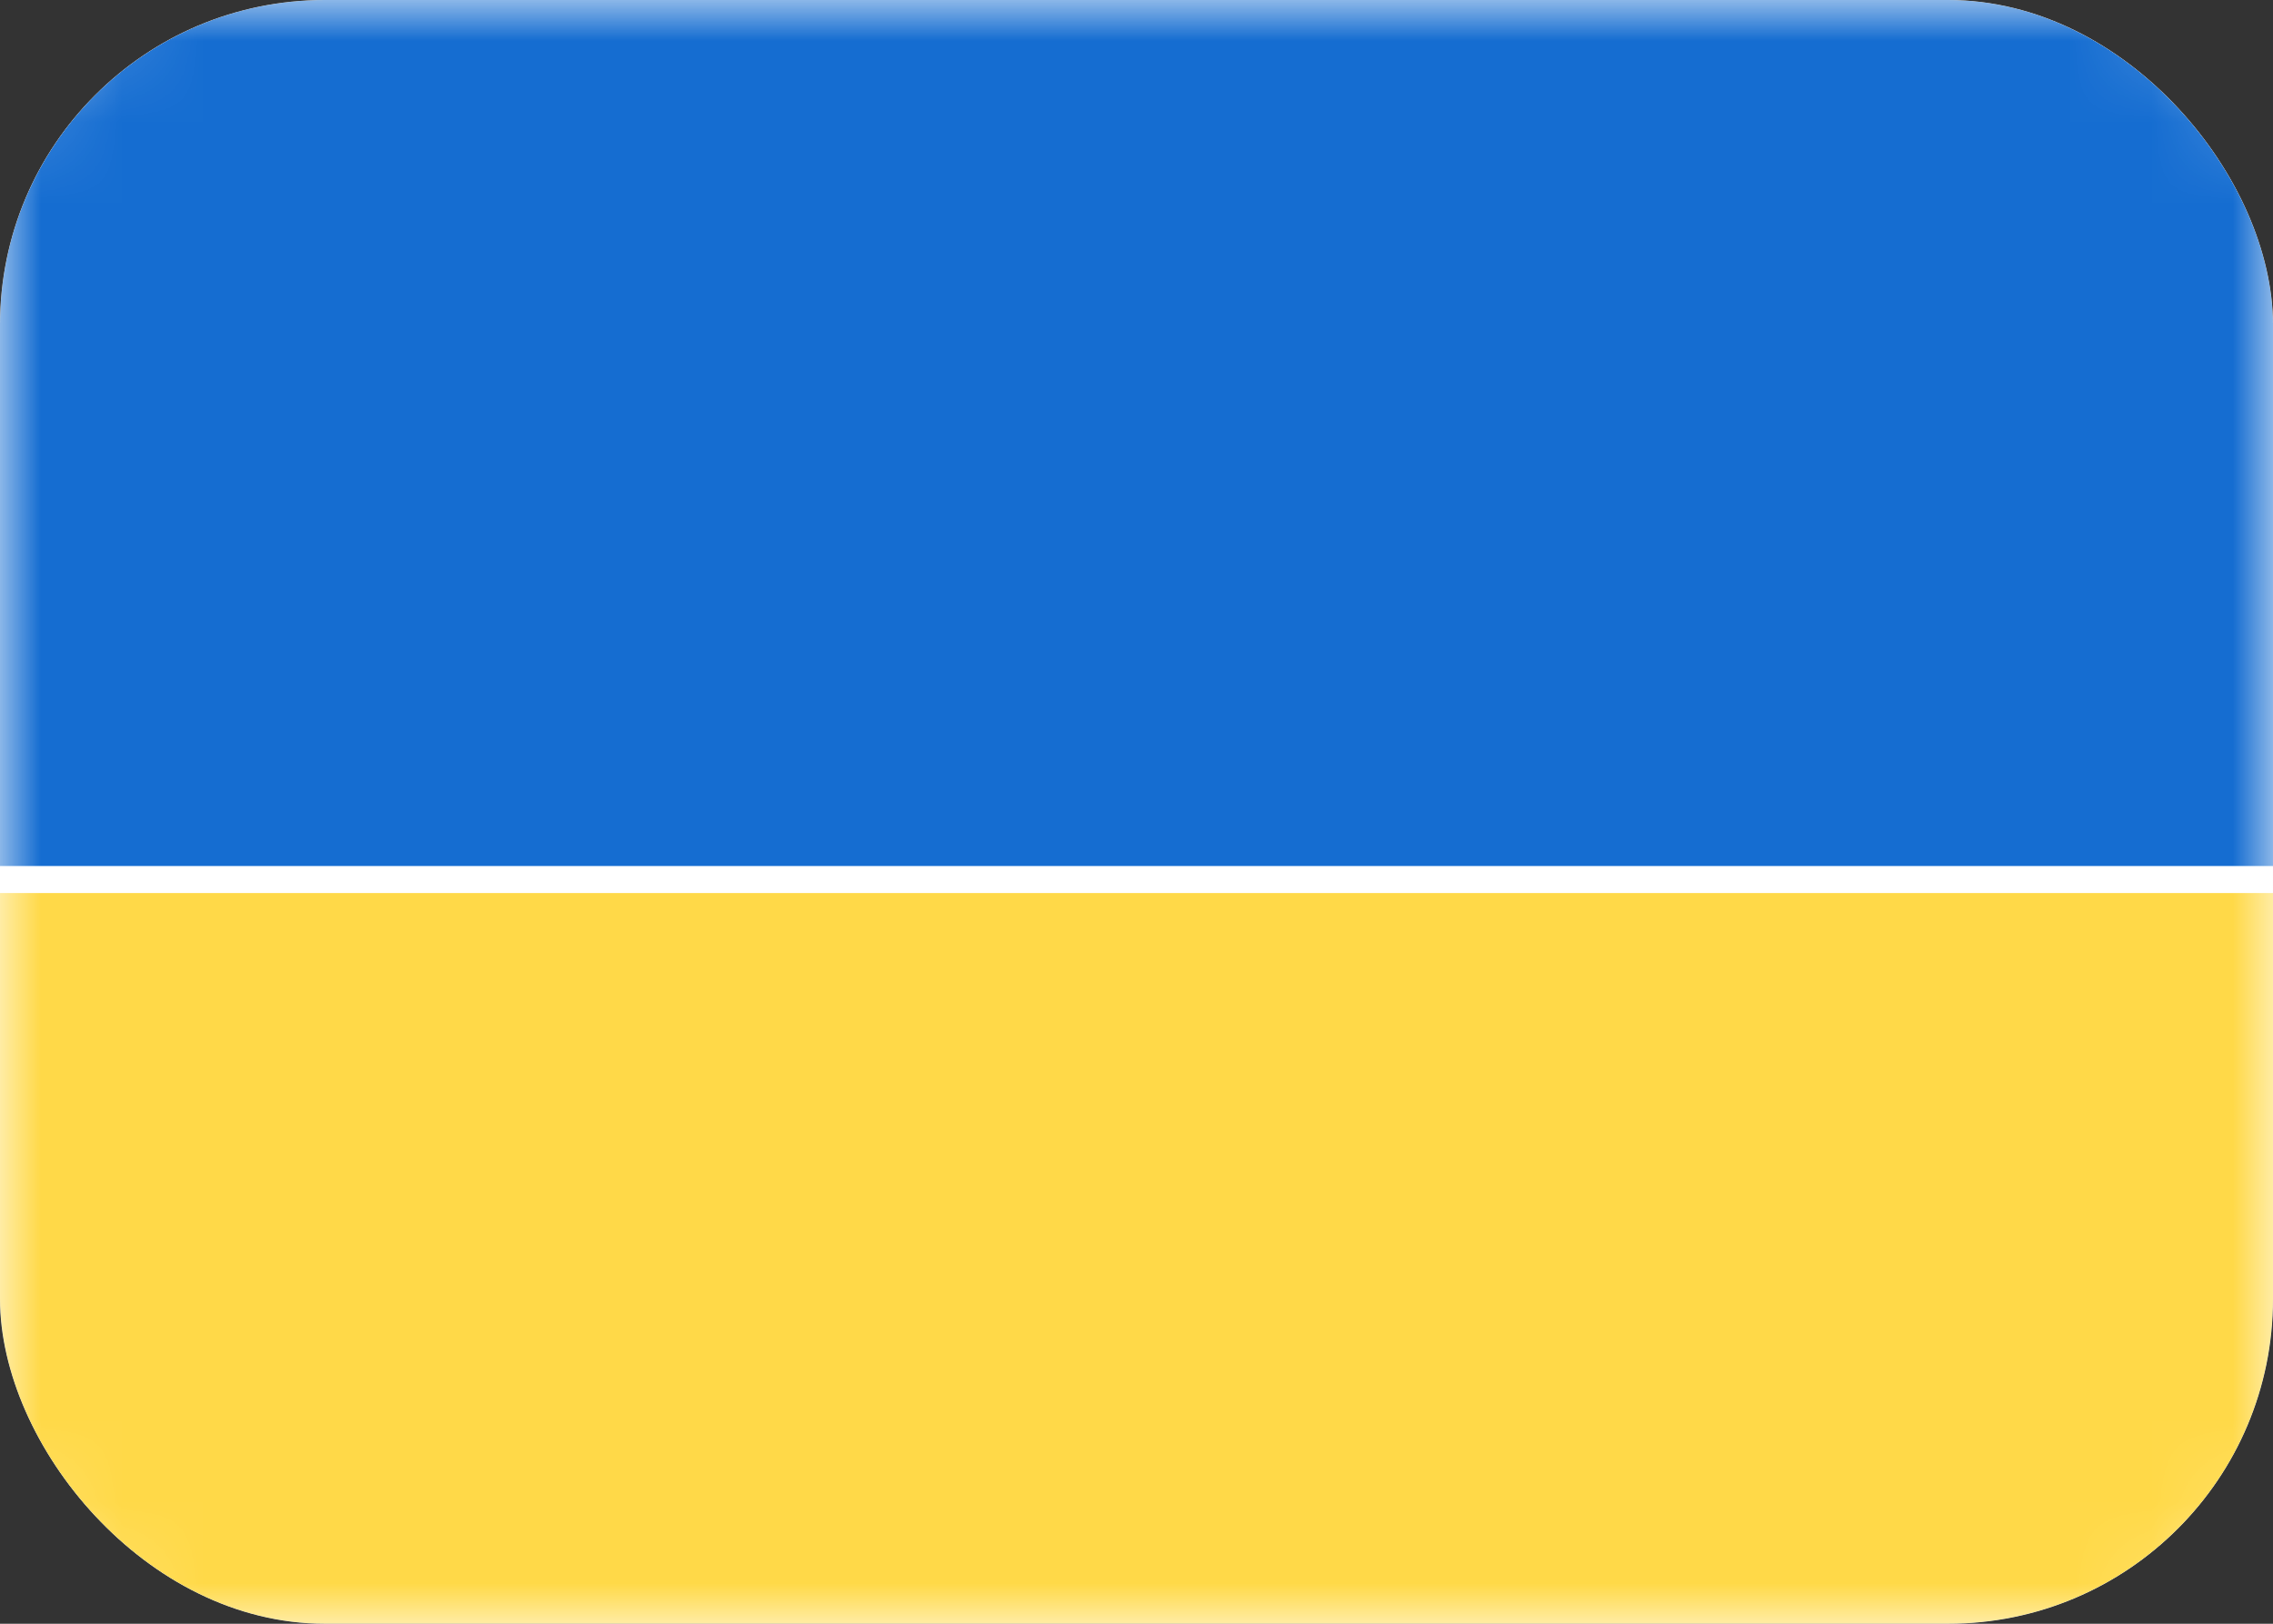 <svg width="28" height="20" viewBox="0 0 28 20" fill="none" xmlns="http://www.w3.org/2000/svg">
<rect x="0" y="0" width="28" height="20" fill="#333333" stroke="none"/>
<g clip-path="url(#clip0_143_8704)">
<rect width="28" height="20" rx="2" fill="white"/>
<mask id="mask0_143_8704" style="mask-type:luminance" maskUnits="userSpaceOnUse" x="0" y="0" width="28" height="20">
<rect width="28" height="20" rx="2" fill="white"/>
</mask>
<g mask="url(#mask0_143_8704)">
<path fill-rule="evenodd" clip-rule="evenodd" d="M0 10.667H28V0H0V10.667Z" fill="#156DD1"/>
<path fill-rule="evenodd" clip-rule="evenodd" d="M0 20.333H28V11H0V20.333Z" fill="#FFD948"/>
</g>
</g>
<defs>
<clipPath id="clip0_143_8704">
<rect width="28" height="20" rx="4" fill="white"/>
</clipPath>
</defs>
</svg>

